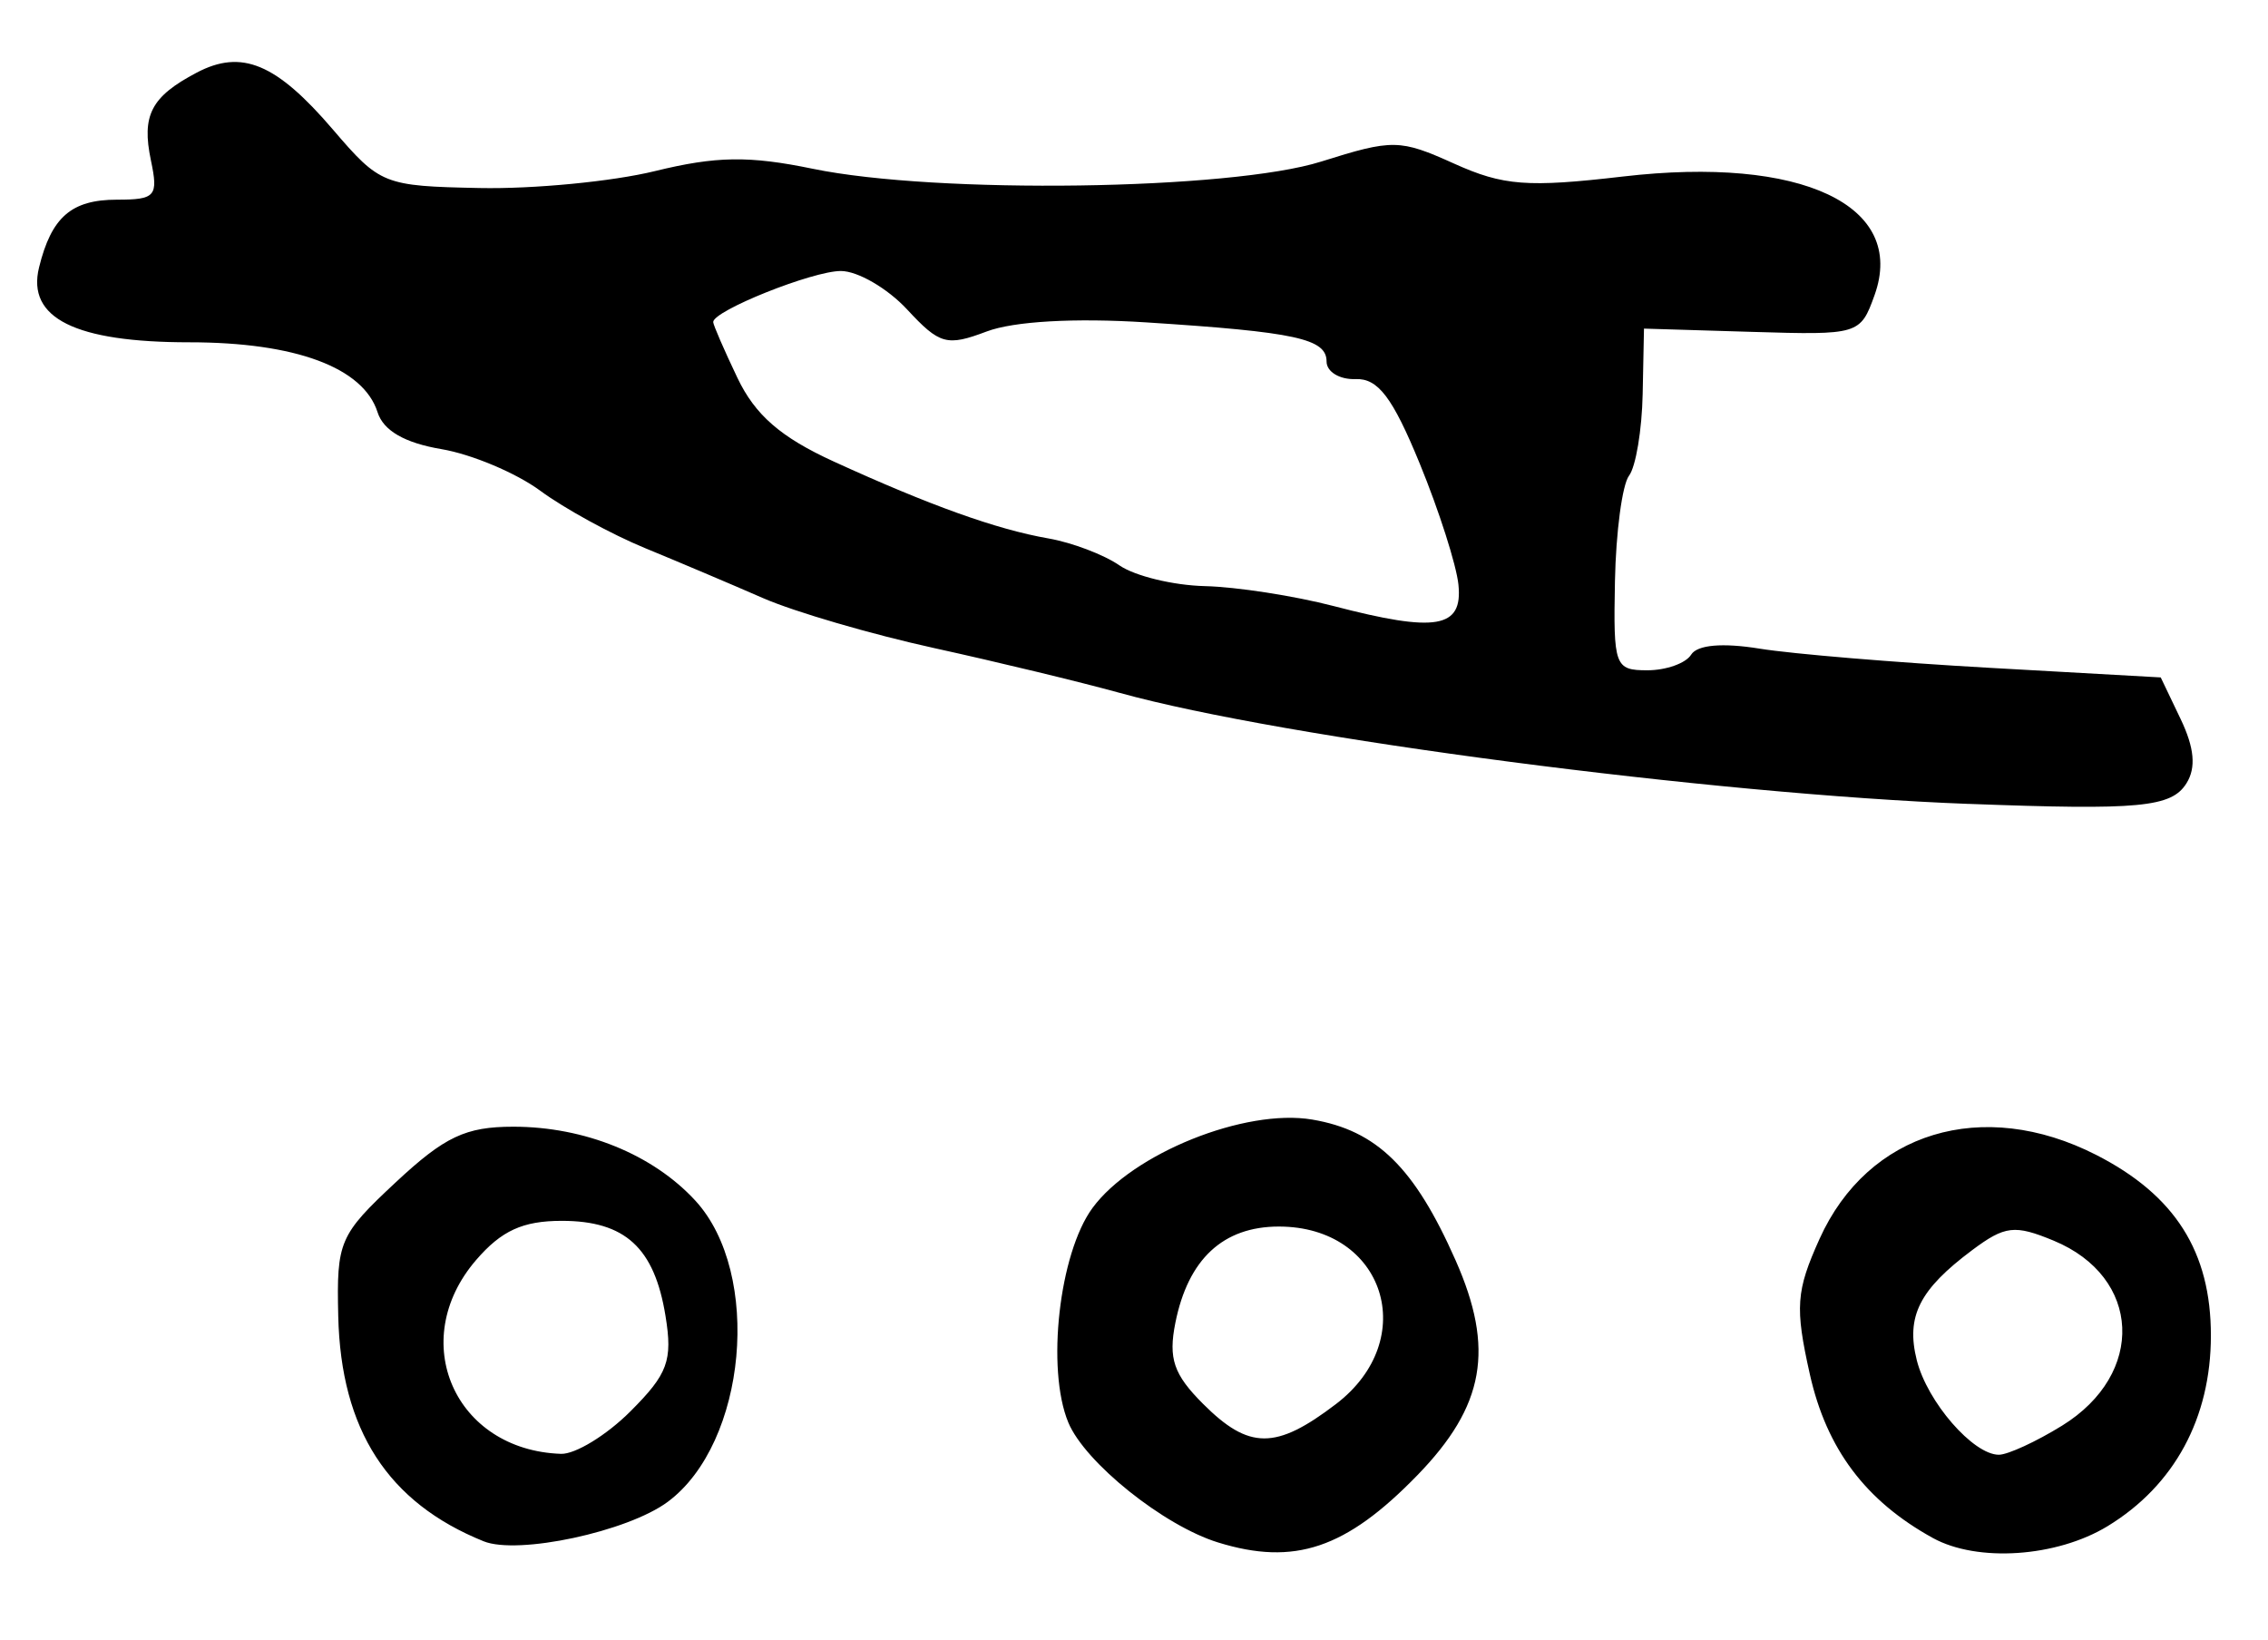 <?xml version="1.0" encoding="UTF-8" standalone="no"?>
<!-- Created with Inkscape (http://www.inkscape.org/) -->

<svg
   version="1.1"
   id="svg183"
   width="212"
   height="153.333"
   viewBox="0 0 212 153.333"
   xmlns="http://www.w3.org/2000/svg"
   xmlns:svg="http://www.w3.org/2000/svg">
  <defs
     id="defs187" />
  <g
     id="g189">
    <path
       style="fill:#000000;stroke-width:1.333"
       d="m 45.208,144.09 c -8.954,-3.616 -13.342,-10.41 -13.591,-21.043 -0.164,-6.987 0.097,-7.594 5.387,-12.529 4.573,-4.266 6.522,-5.186 10.987,-5.186 6.65,0 13.027,2.59 16.999,6.904 6.268,6.807 4.817,22.683 -2.575,28.168 -3.757,2.788 -13.999,4.981 -17.208,3.686 z m 13.726,-12.152 c 3.493,-3.493 3.952,-4.74 3.275,-8.908 -1.036,-6.386 -3.773,-8.897 -9.696,-8.897 -3.649,0 -5.645,0.915 -8.019,3.674 -6.486,7.54 -2.002,17.763 7.942,18.108 1.34,0.046 4.264,-1.743 6.498,-3.977 z m 54.924,12.262 c -5.08,-1.568 -12.441,-7.466 -13.998,-11.216 -2.075,-4.997 -0.858,-15.805 2.259,-20.053 3.734,-5.09 14.26,-9.327 20.537,-8.267 6.042,1.021 9.565,4.478 13.403,13.155 3.669,8.295 2.724,13.613 -3.571,20.095 -6.666,6.864 -11.487,8.491 -18.629,6.286 z m 11.016,-12.935 c 7.939,-6.056 4.551,-16.599 -5.334,-16.599 -5.21,0 -8.482,3.044 -9.673,8.999 -0.668,3.342 -0.16,4.829 2.59,7.579 4.298,4.298 6.803,4.302 12.417,0.021 z m 55.793,12.515 c -6.285,-3.467 -9.929,-8.32 -11.492,-15.301 -1.402,-6.266 -1.294,-7.781 0.907,-12.662 4.514,-10.01 15.24,-13.265 25.859,-7.848 7.37,3.76 10.727,9.052 10.721,16.903 -0.005,7.707 -3.418,14.002 -9.649,17.801 -4.764,2.905 -12.177,3.407 -16.346,1.107 z m 12.081,-10.498 c 7.836,-4.843 7.427,-13.897 -0.782,-17.297 -3.644,-1.509 -4.55,-1.404 -7.615,0.884 -4.943,3.69 -6.207,6.202 -5.181,10.291 0.978,3.896 5.268,8.839 7.672,8.839 0.83,0 3.487,-1.223 5.905,-2.717 z M 184,75.154 C 160.117,74.258 119.946,69.003 104.667,64.776 101,63.761 93.2,61.878 87.333,60.59 c -5.867,-1.288 -13.067,-3.39 -16,-4.671 C 68.4,54.637 63.432,52.532 60.294,51.241 57.155,49.949 52.747,47.535 50.497,45.875 48.247,44.215 44.09,42.466 41.259,41.987 37.829,41.408 35.839,40.259 35.294,38.544 33.966,34.358 27.626,32 17.696,32 c -10.666,0 -15.206,-2.259 -14.048,-6.99 1.154,-4.714 3.026,-6.343 7.288,-6.343 3.599,0 3.876,-0.32 3.172,-3.667 -0.888,-4.229 0.015,-5.964 4.275,-8.208 4.209,-2.217 7.44,-0.868 12.732,5.314 4.413,5.156 4.746,5.289 13.704,5.472 5.049,0.103 12.431,-0.609 16.404,-1.583 5.717,-1.402 8.792,-1.447 14.747,-0.217 11.566,2.389 39.047,2 47.526,-0.673 6.689,-2.108 7.348,-2.098 12.428,0.192 4.598,2.073 6.853,2.245 15.782,1.205 16.697,-1.945 26.533,2.695 23.515,11.092 -1.325,3.688 -1.476,3.733 -11.447,3.432 l -10.104,-0.305 -0.123,6.113 c -0.068,3.362 -0.641,6.8 -1.275,7.638 -0.634,0.839 -1.226,5.275 -1.316,9.858 -0.156,7.947 -0.016,8.333 3.028,8.333 1.755,0 3.597,-0.656 4.093,-1.458 0.57,-0.922 2.928,-1.129 6.412,-0.563 3.031,0.492 12.705,1.299 21.497,1.792 l 15.987,0.897 1.862,3.895 c 1.286,2.69 1.455,4.547 0.545,6 -1.408,2.25 -4.344,2.528 -20.381,1.926 z M 136.328,54.667 c -0.186,-1.833 -1.816,-6.933 -3.621,-11.333 -2.538,-6.187 -3.897,-7.976 -5.995,-7.894 C 125.221,35.497 124,34.759 124,33.798 c 0,-2.135 -2.875,-2.76 -16.837,-3.658 -6.698,-0.431 -12.402,-0.107 -14.933,0.849 -3.726,1.406 -4.397,1.221 -7.433,-2.054 -1.835,-1.98 -4.625,-3.6 -6.199,-3.6 -2.653,0 -11.932,3.712 -11.932,4.773 0,0.258 1.017,2.603 2.261,5.211 1.661,3.484 4.049,5.559 9,7.824 8.993,4.114 15.23,6.349 20.072,7.193 2.2,0.383 5.184,1.515 6.63,2.514 1.446,0.999 5.046,1.875 8,1.945 2.953,0.07 8.37,0.91 12.037,1.865 9.586,2.498 12.074,2.072 11.661,-1.993 z"
       id="path823" />
  </g>
</svg>
